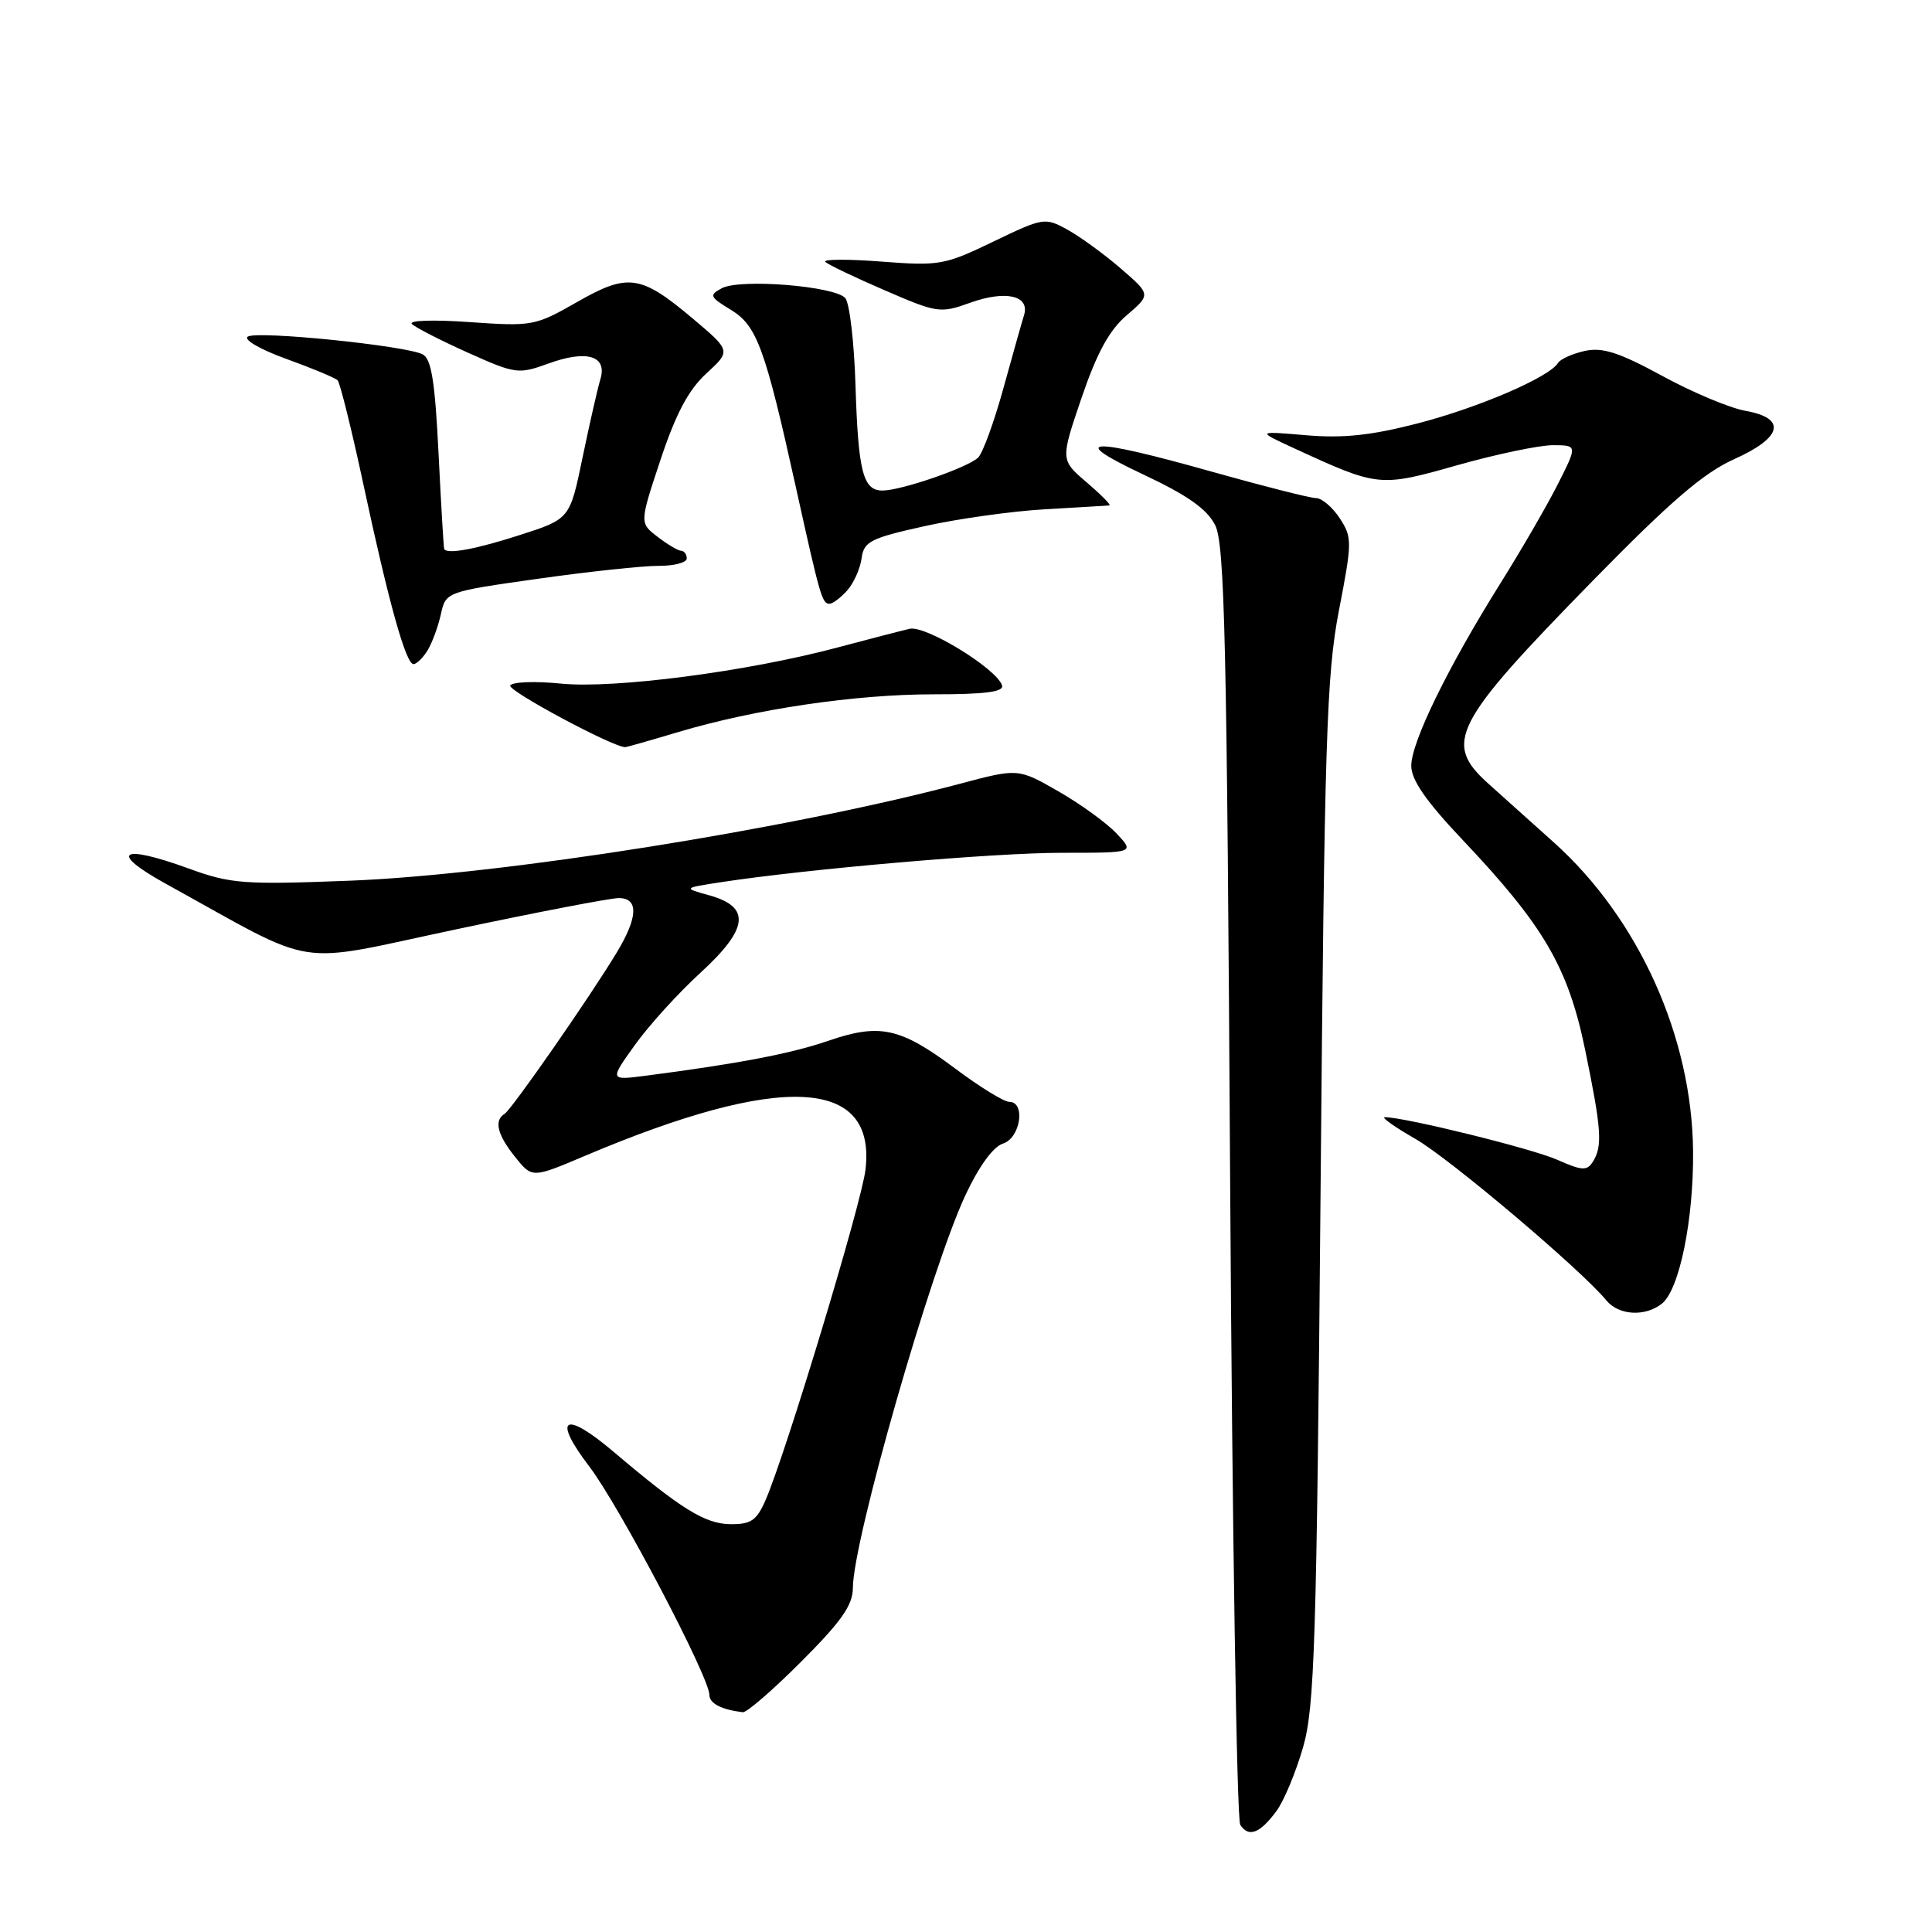 <?xml version="1.0" encoding="UTF-8" standalone="no"?>
<!DOCTYPE svg PUBLIC "-//W3C//DTD SVG 1.1//EN" "http://www.w3.org/Graphics/SVG/1.1/DTD/svg11.dtd" >
<svg xmlns="http://www.w3.org/2000/svg" xmlns:xlink="http://www.w3.org/1999/xlink" version="1.1" viewBox="0 0 256 256">
 <g >
 <path fill="currentColor"
d=" M 169.16 239.94 C 170.14 238.60 171.72 234.80 172.67 231.50 C 174.19 226.19 174.46 217.76 174.98 158.00 C 175.50 97.98 175.77 89.44 177.41 80.92 C 179.18 71.78 179.18 71.21 177.52 68.67 C 176.56 67.20 175.14 66.00 174.38 66.00 C 173.62 66.00 167.40 64.42 160.57 62.50 C 144.30 57.91 141.23 58.04 151.51 62.88 C 157.34 65.62 159.92 67.44 161.01 69.57 C 162.28 72.07 162.57 84.73 163.00 156.50 C 163.28 202.70 163.88 241.09 164.34 241.80 C 165.45 243.52 166.97 242.93 169.16 239.94 Z  M 106.17 220.17 C 111.48 214.86 113.00 212.70 113.01 210.42 C 113.02 204.16 123.33 168.17 127.93 158.35 C 129.71 154.55 131.60 151.94 132.90 151.53 C 135.22 150.80 135.94 146.00 133.73 146.00 C 133.03 146.00 129.81 144.02 126.57 141.59 C 119.30 136.16 116.59 135.56 109.76 137.91 C 104.82 139.61 97.85 140.94 85.63 142.53 C 80.76 143.16 80.76 143.16 84.13 138.46 C 85.98 135.87 89.89 131.57 92.82 128.89 C 99.19 123.05 99.52 120.18 94.00 118.64 C 90.50 117.67 90.50 117.67 95.50 116.90 C 107.07 115.13 131.71 113.00 140.68 113.00 C 150.35 113.00 150.35 113.00 147.95 110.44 C 146.63 109.04 143.15 106.52 140.23 104.85 C 134.91 101.80 134.91 101.80 127.21 103.85 C 104.48 109.88 66.37 115.93 46.27 116.70 C 32.23 117.24 30.58 117.11 24.99 115.08 C 15.94 111.78 14.32 112.88 22.00 117.12 C 42.56 128.46 38.41 127.80 60.36 123.16 C 71.15 120.87 80.89 119.00 81.99 119.00 C 84.64 119.00 84.55 121.53 81.73 126.20 C 78.20 132.06 67.81 147.00 66.86 147.59 C 65.43 148.47 65.89 150.35 68.26 153.31 C 70.51 156.12 70.51 156.12 77.50 153.16 C 103.51 142.14 116.14 142.76 114.68 155.00 C 114.15 159.48 104.14 192.56 101.45 198.75 C 100.26 201.48 99.51 201.99 96.77 201.96 C 93.42 201.92 90.24 199.95 81.34 192.40 C 74.76 186.82 73.11 187.79 78.08 194.31 C 82.06 199.53 94.00 222.24 94.00 224.59 C 94.00 225.71 95.58 226.53 98.42 226.88 C 98.93 226.95 102.42 223.93 106.17 220.17 Z  M 220.20 172.75 C 222.53 170.91 224.43 161.61 224.34 152.50 C 224.19 137.37 217.13 121.72 205.91 111.64 C 202.93 108.97 199.04 105.48 197.25 103.87 C 191.19 98.43 192.47 95.94 211.15 76.85 C 221.31 66.47 225.75 62.65 229.75 60.86 C 236.21 57.97 236.80 55.41 231.25 54.43 C 229.19 54.06 224.23 51.98 220.24 49.80 C 214.52 46.69 212.34 45.99 210.00 46.50 C 208.36 46.86 206.76 47.58 206.44 48.10 C 205.27 49.99 195.98 53.99 187.90 56.09 C 181.68 57.70 177.97 58.09 173.05 57.67 C 166.50 57.11 166.50 57.11 171.50 59.41 C 182.64 64.54 182.80 64.56 193.11 61.64 C 198.27 60.18 203.97 58.99 205.77 58.99 C 209.03 59.00 209.03 59.00 206.40 64.20 C 204.95 67.06 201.52 72.98 198.77 77.36 C 191.86 88.40 187.00 98.34 187.00 101.47 C 187.00 103.35 188.95 106.16 193.85 111.34 C 204.58 122.68 207.78 128.17 210.04 139.11 C 212.21 149.66 212.37 151.87 211.06 153.94 C 210.28 155.17 209.62 155.13 206.33 153.67 C 202.99 152.19 186.29 148.07 183.50 148.03 C 182.95 148.02 184.77 149.32 187.55 150.91 C 192.12 153.54 209.51 168.24 212.87 172.33 C 214.50 174.30 217.98 174.50 220.20 172.75 Z  M 89.84 97.01 C 100.10 93.95 113.31 92.00 123.71 92.00 C 130.61 92.00 133.06 91.68 132.77 90.80 C 132.02 88.57 122.65 82.83 120.53 83.32 C 119.41 83.58 115.09 84.70 110.92 85.81 C 99.01 88.99 81.33 91.29 74.32 90.58 C 70.92 90.24 67.90 90.35 67.61 90.83 C 67.19 91.49 81.18 98.99 82.84 99.00 C 83.03 99.00 86.18 98.11 89.84 97.01 Z  M 56.63 86.22 C 57.24 85.24 58.04 83.08 58.41 81.43 C 59.07 78.42 59.07 78.42 71.28 76.69 C 78.00 75.74 85.19 74.97 87.25 74.98 C 89.31 74.99 91.00 74.55 91.00 74.00 C 91.00 73.45 90.66 72.99 90.25 72.98 C 89.84 72.97 88.43 72.13 87.12 71.12 C 84.74 69.29 84.74 69.29 87.53 60.90 C 89.55 54.83 91.22 51.67 93.59 49.49 C 96.86 46.49 96.86 46.49 91.82 42.23 C 84.88 36.39 83.23 36.15 76.43 40.04 C 70.92 43.19 70.53 43.26 62.22 42.68 C 57.38 42.34 54.07 42.45 54.59 42.94 C 55.09 43.42 58.44 45.13 62.02 46.74 C 68.31 49.56 68.70 49.61 72.64 48.18 C 77.76 46.31 80.50 47.14 79.55 50.26 C 79.18 51.49 78.12 56.16 77.19 60.63 C 75.51 68.76 75.51 68.76 68.93 70.88 C 63.07 72.77 59.27 73.48 58.86 72.75 C 58.78 72.61 58.45 66.92 58.11 60.10 C 57.64 50.54 57.16 47.54 56.00 46.95 C 53.71 45.79 34.13 43.80 32.84 44.60 C 32.21 44.99 34.45 46.29 37.92 47.55 C 41.33 48.78 44.40 50.06 44.73 50.39 C 45.06 50.72 46.60 56.95 48.16 64.22 C 51.50 79.83 53.78 88.00 54.79 88.00 C 55.19 88.00 56.02 87.20 56.63 86.22 Z  M 112.25 78.25 C 113.11 77.29 113.97 75.38 114.16 74.00 C 114.47 71.75 115.30 71.32 122.50 69.72 C 126.90 68.74 134.10 67.73 138.50 67.48 C 142.90 67.23 146.72 67.00 147.00 66.97 C 147.28 66.94 145.93 65.58 144.01 63.93 C 140.51 60.95 140.51 60.95 143.31 52.72 C 145.35 46.75 146.98 43.75 149.30 41.77 C 152.50 39.03 152.50 39.03 148.50 35.57 C 146.30 33.67 143.12 31.36 141.44 30.43 C 138.46 28.79 138.23 28.83 131.61 32.02 C 125.17 35.13 124.46 35.25 116.78 34.66 C 112.34 34.32 109.00 34.34 109.36 34.70 C 109.72 35.06 113.27 36.76 117.24 38.47 C 124.19 41.48 124.60 41.54 128.54 40.12 C 133.27 38.42 136.49 39.16 135.69 41.76 C 135.39 42.72 134.16 47.10 132.94 51.50 C 131.73 55.90 130.23 60.00 129.62 60.62 C 128.31 61.93 119.42 65.00 116.93 65.00 C 114.36 65.00 113.72 62.52 113.36 51.13 C 113.19 45.42 112.58 40.19 112.01 39.51 C 110.68 37.91 98.08 36.89 95.65 38.19 C 93.93 39.11 94.03 39.34 96.84 41.05 C 100.30 43.15 101.37 46.07 105.51 64.80 C 108.67 79.09 108.94 80.00 109.91 80.00 C 110.34 80.00 111.39 79.21 112.25 78.25 Z "/>
</g>
</svg>